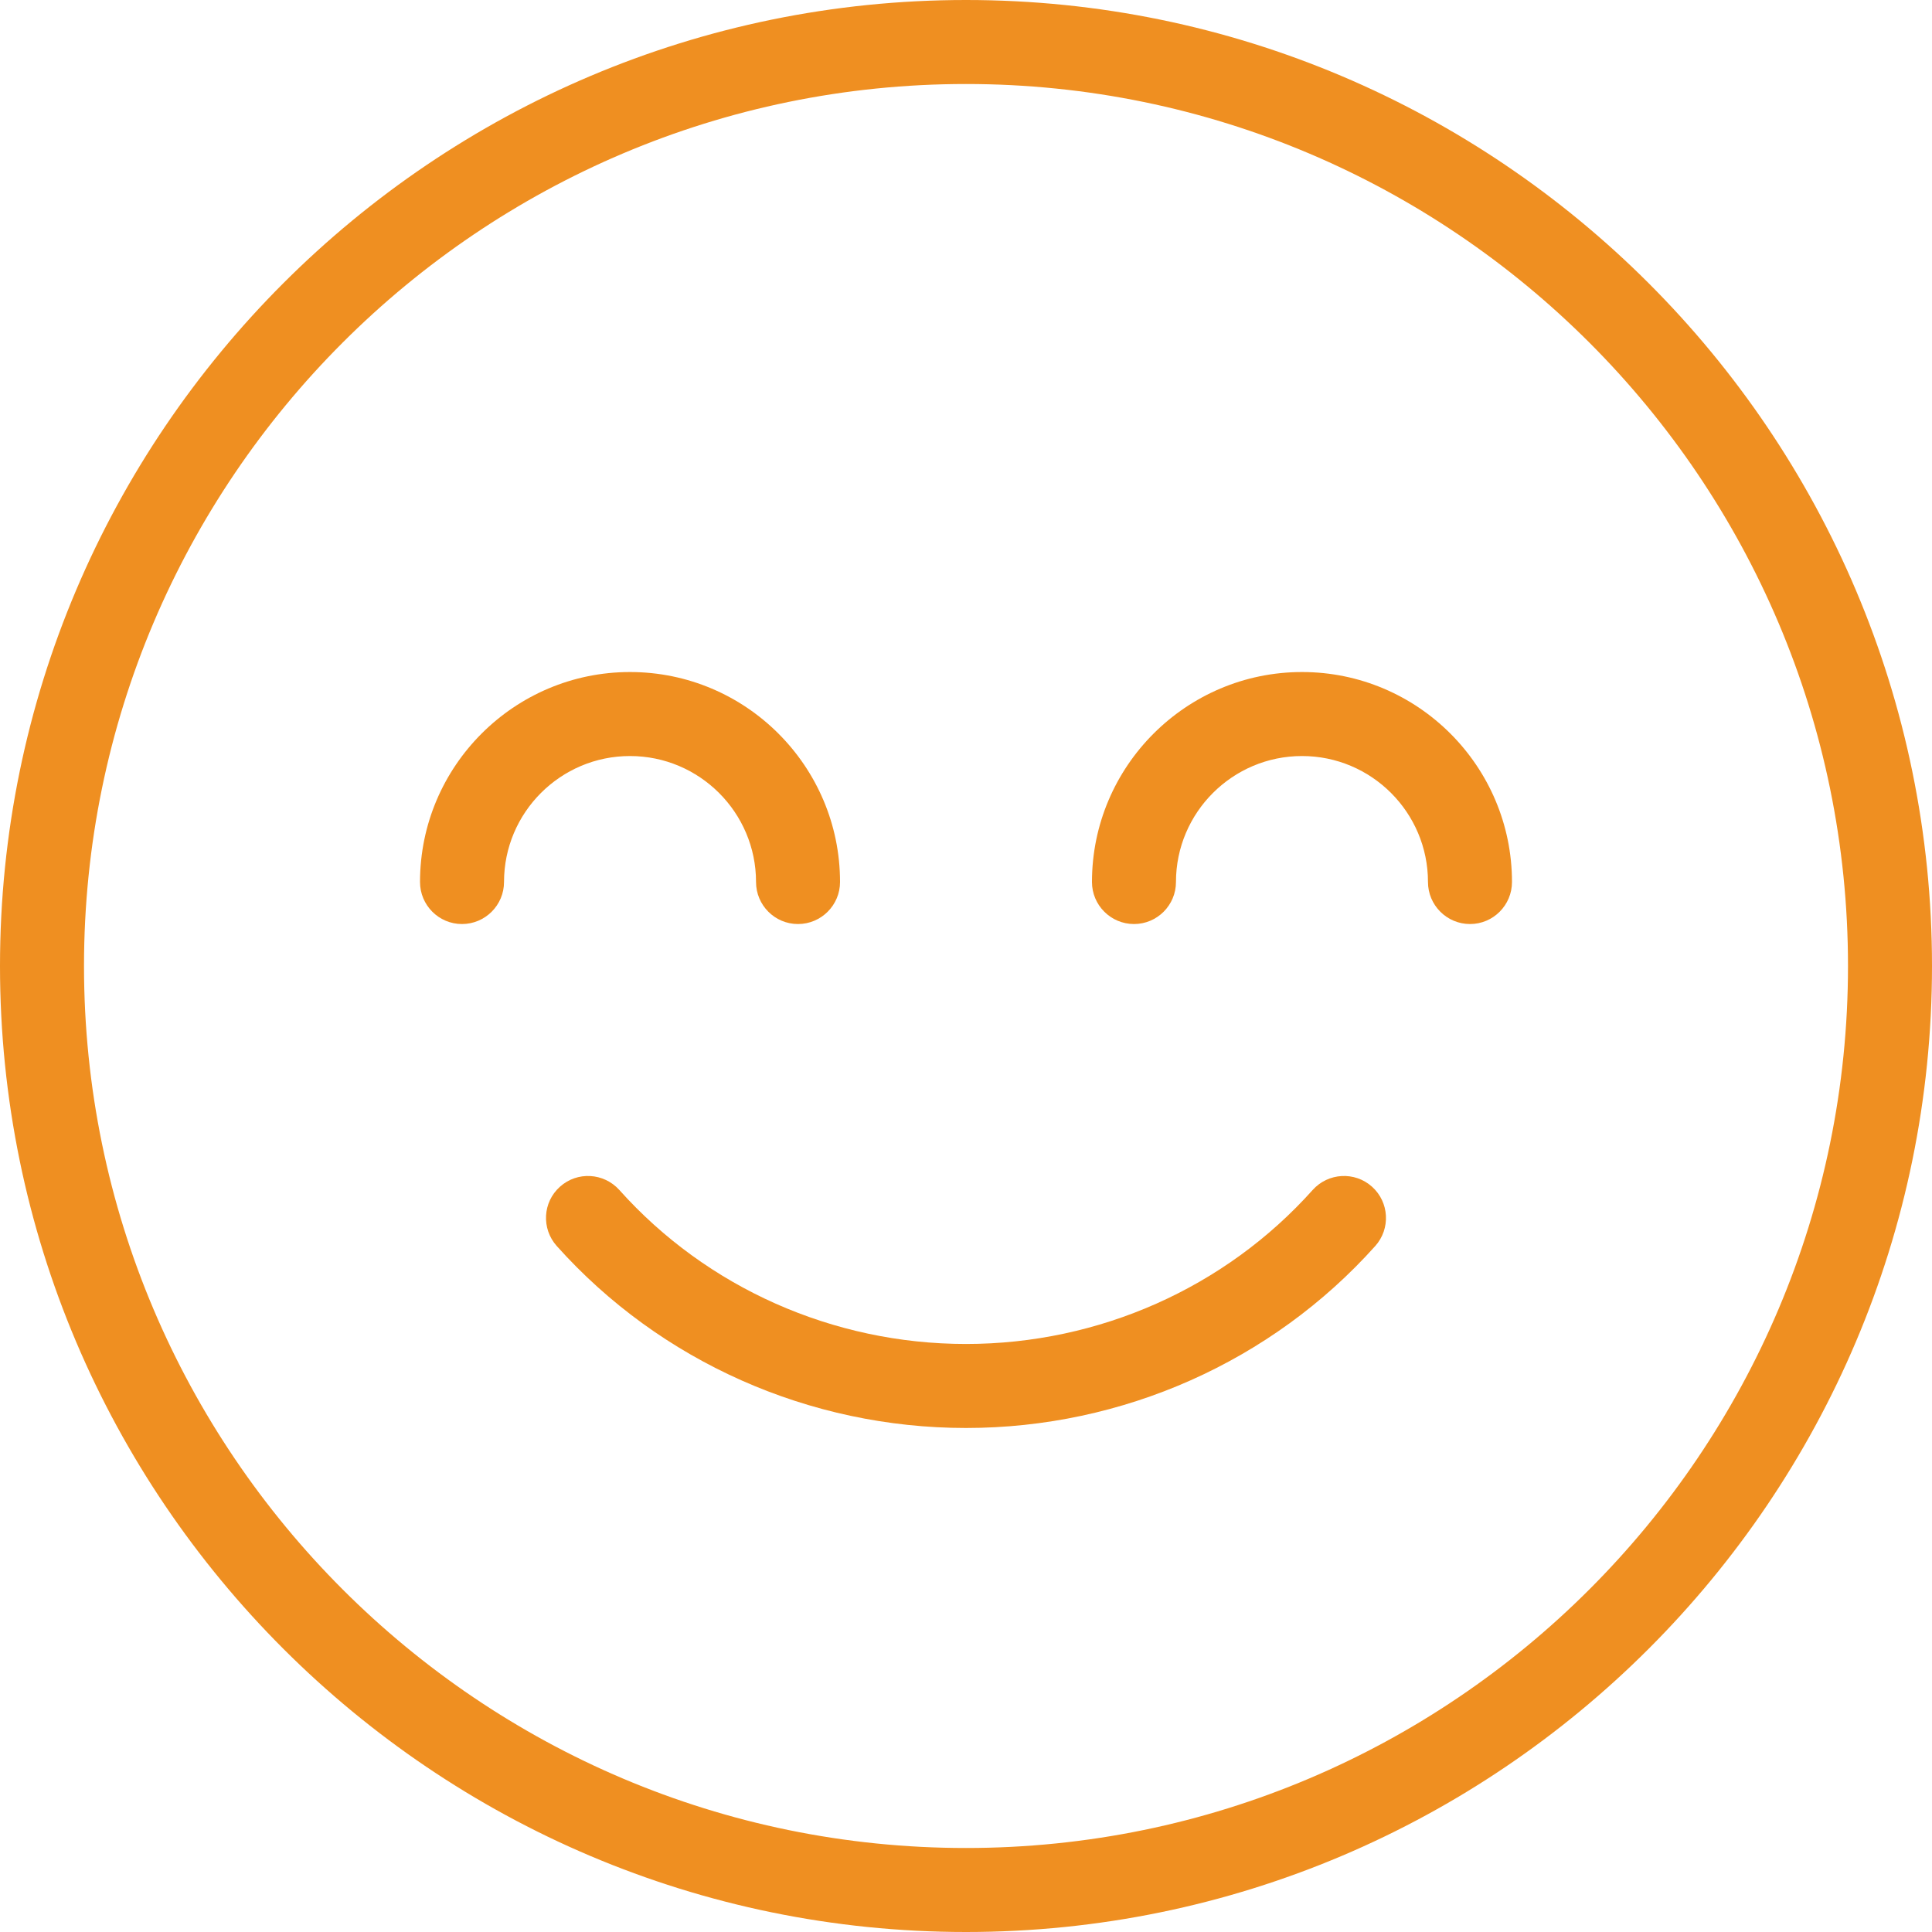 <svg width="25" height="25" viewBox="0 0 25 25" fill="none" xmlns="http://www.w3.org/2000/svg">
<path d="M17.754 15.356C17.53 15.155 17.186 15.175 16.986 15.398C15.853 16.665 14.218 17.391 12.5 17.391C10.783 17.391 9.147 16.665 8.014 15.398C7.813 15.175 7.47 15.155 7.246 15.356C7.022 15.556 7.004 15.899 7.204 16.123C8.543 17.62 10.474 18.478 12.5 18.478C14.527 18.478 16.457 17.619 17.796 16.123C17.996 15.899 17.977 15.556 17.754 15.356Z" fill="#EF8F21"/>
<path d="M12.5 0C5.608 0 0 5.608 0 12.5C0 19.392 5.608 25 12.5 25C19.392 25 25 19.392 25 12.5C25 5.608 19.392 0 12.5 0ZM12.5 23.913C6.207 23.913 1.087 18.794 1.087 12.5C1.087 6.207 6.207 1.087 12.5 1.087C18.794 1.087 23.913 6.207 23.913 12.5C23.913 18.794 18.794 23.913 12.5 23.913Z" fill="#EF8F21"/>
<path d="M16.848 8.696C15.35 8.696 14.13 9.915 14.13 11.413C14.13 11.713 14.374 11.957 14.674 11.957C14.974 11.957 15.217 11.713 15.217 11.413C15.217 10.514 15.949 9.783 16.848 9.783C17.747 9.783 18.478 10.514 18.478 11.413C18.478 11.713 18.722 11.957 19.022 11.957C19.322 11.957 19.565 11.713 19.565 11.413C19.565 9.915 18.346 8.696 16.848 8.696Z" fill="#EF8F21"/>
<path d="M9.783 11.413C9.783 11.713 10.026 11.957 10.326 11.957C10.626 11.957 10.87 11.713 10.87 11.413C10.87 9.915 9.651 8.696 8.152 8.696C6.654 8.696 5.435 9.915 5.435 11.413C5.435 11.713 5.678 11.957 5.978 11.957C6.278 11.957 6.522 11.713 6.522 11.413C6.522 10.514 7.253 9.783 8.152 9.783C9.051 9.783 9.783 10.514 9.783 11.413Z" fill="#EF8F21"/>
</svg>
